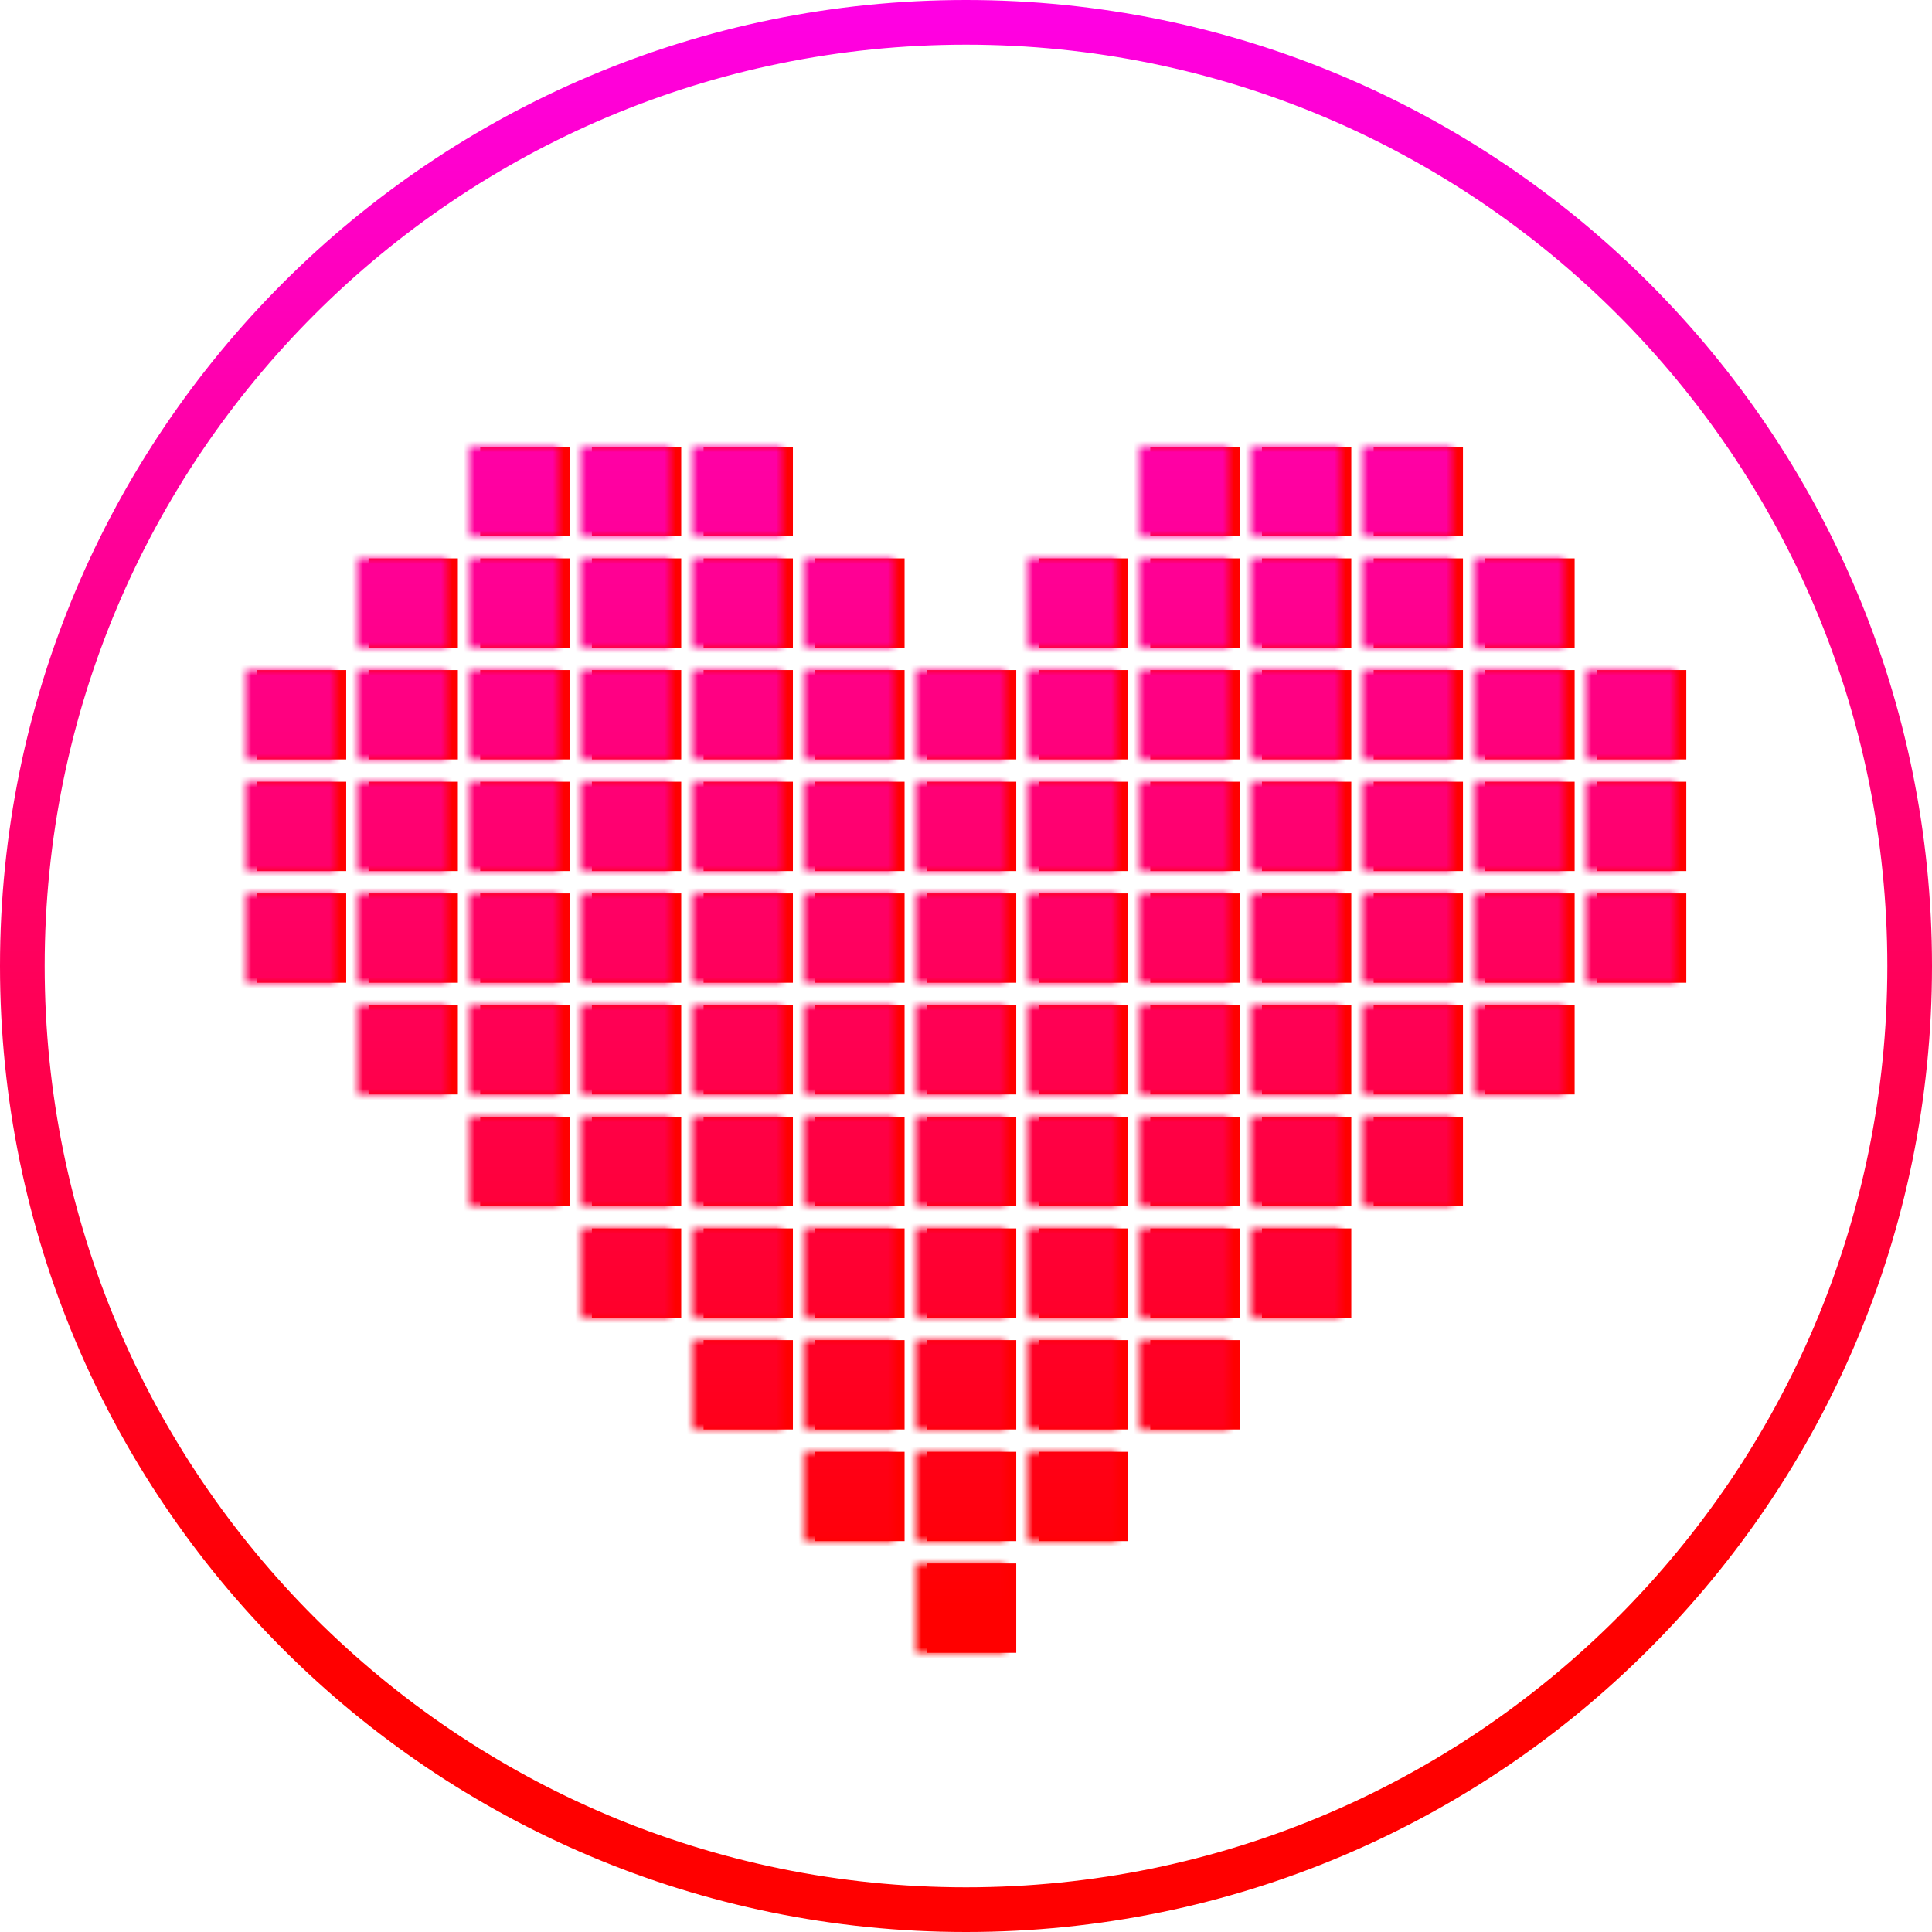 <?xml version="1.0" encoding="UTF-8" standalone="no"?>
<svg width="173px" height="173px" viewBox="0 0 173 173" version="1.1" xmlns="http://www.w3.org/2000/svg" xmlns:xlink="http://www.w3.org/1999/xlink">
    <!-- Generator: Sketch 3.8.3 (29802) - http://www.bohemiancoding.com/sketch -->
    <title>Big Logo</title>
    <desc>Created with Sketch.</desc>
    <defs>
        <linearGradient x1="50%" y1="82.938%" x2="50%" y2="0%" id="linearGradient-1">
            <stop stop-color="#FF0000" offset="0%"></stop>
            <stop stop-color="#FF00E6" offset="100%"></stop>
        </linearGradient>
        <path d="M43,40 L51,40 L51,48 L43,48 L43,40 Z M53,40 L61,40 L61,48 L53,48 L53,40 Z M63,40 L71,40 L71,48 L63,48 L63,40 Z M43,50 L51,50 L51,58 L43,58 L43,50 Z M33,50 L41,50 L41,58 L33,58 L33,50 Z M53,50 L61,50 L61,58 L53,58 L53,50 Z M63,50 L71,50 L71,58 L63,58 L63,50 Z M73,50 L81,50 L81,58 L73,58 L73,50 Z M43,60 L51,60 L51,68 L43,68 L43,60 Z M33,60 L41,60 L41,68 L33,68 L33,60 Z M23,60 L31,60 L31,68 L23,68 L23,60 Z M53,60 L61,60 L61,68 L53,68 L53,60 Z M63,60 L71,60 L71,68 L63,68 L63,60 Z M73,60 L81,60 L81,68 L73,68 L73,60 Z M43,70 L51,70 L51,78 L43,78 L43,70 Z M33,70 L41,70 L41,78 L33,78 L33,70 Z M23,70 L31,70 L31,78 L23,78 L23,70 Z M53,70 L61,70 L61,78 L53,78 L53,70 Z M63,70 L71,70 L71,78 L63,78 L63,70 Z M73,70 L81,70 L81,78 L73,78 L73,70 Z M83,60 L91,60 L91,68 L83,68 L83,60 Z M83,70 L91,70 L91,78 L83,78 L83,70 Z M43,80 L51,80 L51,88 L43,88 L43,80 Z M33,80 L41,80 L41,88 L33,88 L33,80 Z M23,80 L31,80 L31,88 L23,88 L23,80 Z M53,80 L61,80 L61,88 L53,88 L53,80 Z M63,80 L71,80 L71,88 L63,88 L63,80 Z M73,80 L81,80 L81,88 L73,88 L73,80 Z M83,80 L91,80 L91,88 L83,88 L83,80 Z M43,90 L51,90 L51,98 L43,98 L43,90 Z M33,90 L41,90 L41,98 L33,98 L33,90 Z M53,90 L61,90 L61,98 L53,98 L53,90 Z M63,90 L71,90 L71,98 L63,98 L63,90 Z M73,90 L81,90 L81,98 L73,98 L73,90 Z M83,90 L91,90 L91,98 L83,98 L83,90 Z M43,100 L51,100 L51,108 L43,108 L43,100 Z M53,100 L61,100 L61,108 L53,108 L53,100 Z M63,100 L71,100 L71,108 L63,108 L63,100 Z M73,100 L81,100 L81,108 L73,108 L73,100 Z M83,100 L91,100 L91,108 L83,108 L83,100 Z M53,110 L61,110 L61,118 L53,118 L53,110 Z M63,110 L71,110 L71,118 L63,118 L63,110 Z M73,110 L81,110 L81,118 L73,118 L73,110 Z M83,110 L91,110 L91,118 L83,118 L83,110 Z M63,120 L71,120 L71,128 L63,128 L63,120 Z M73,120 L81,120 L81,128 L73,128 L73,120 Z M123,40 L131,40 L131,48 L123,48 L123,40 Z M113,40 L121,40 L121,48 L113,48 L113,40 Z M103,40 L111,40 L111,48 L103,48 L103,40 Z M123,50 L131,50 L131,58 L123,58 L123,50 Z M133,50 L141,50 L141,58 L133,58 L133,50 Z M113,50 L121,50 L121,58 L113,58 L113,50 Z M103,50 L111,50 L111,58 L103,58 L103,50 Z M93,50 L101,50 L101,58 L93,58 L93,50 Z M123,60 L131,60 L131,68 L123,68 L123,60 Z M133,60 L141,60 L141,68 L133,68 L133,60 Z M143,60 L151,60 L151,68 L143,68 L143,60 Z M113,60 L121,60 L121,68 L113,68 L113,60 Z M103,60 L111,60 L111,68 L103,68 L103,60 Z M93,60 L101,60 L101,68 L93,68 L93,60 Z M123,70 L131,70 L131,78 L123,78 L123,70 Z M133,70 L141,70 L141,78 L133,78 L133,70 Z M143,70 L151,70 L151,78 L143,78 L143,70 Z M113,70 L121,70 L121,78 L113,78 L113,70 Z M103,70 L111,70 L111,78 L103,78 L103,70 Z M93,70 L101,70 L101,78 L93,78 L93,70 Z M123,80 L131,80 L131,88 L123,88 L123,80 Z M133,80 L141,80 L141,88 L133,88 L133,80 Z M143,80 L151,80 L151,88 L143,88 L143,80 Z M113,80 L121,80 L121,88 L113,88 L113,80 Z M103,80 L111,80 L111,88 L103,88 L103,80 Z M93,80 L101,80 L101,88 L93,88 L93,80 Z M123,90 L131,90 L131,98 L123,98 L123,90 Z M133,90 L141,90 L141,98 L133,98 L133,90 Z M113,90 L121,90 L121,98 L113,98 L113,90 Z M103,90 L111,90 L111,98 L103,98 L103,90 Z M93,90 L101,90 L101,98 L93,98 L93,90 Z M123,100 L131,100 L131,108 L123,108 L123,100 Z M113,100 L121,100 L121,108 L113,108 L113,100 Z M103,100 L111,100 L111,108 L103,108 L103,100 Z M93,100 L101,100 L101,108 L93,108 L93,100 Z M113,110 L121,110 L121,118 L113,118 L113,110 Z M103,110 L111,110 L111,118 L103,118 L103,110 Z M93,110 L101,110 L101,118 L93,118 L93,110 Z M103,120 L111,120 L111,128 L103,128 L103,120 Z M93,120 L101,120 L101,128 L93,128 L93,120 Z M83,120 L91,120 L91,128 L83,128 L83,120 Z M83,130 L91,130 L91,138 L83,138 L83,130 Z M73,130 L81,130 L81,138 L73,138 L73,130 Z M93,130 L101,130 L101,138 L93,138 L93,130 Z M83,140 L91,140 L91,148 L83,148 L83,140 Z" id="path-2"></path>
    </defs>
    <g id="Page-1" stroke="none" stroke-width="1" fill="none" fill-rule="evenodd">
        <g id="Artboard-3" transform="translate(-41, -99)">
            <g id="Big-Logo" transform="translate(41, 99)">
                <path d="M86.5,169 L86.5,169 C132.063,169 169,132.063 169,86.5 C169,40.937 132.063,4 86.5,4 C40.937,4 4,40.937 4,86.5 C4,132.063 40.937,169 86.5,169 L86.5,169 Z M86.5,173 L86.5,173 C38.727,173 0,134.273 0,86.5 C0,38.727 38.727,0 86.5,0 C134.273,0 173,38.727 173,86.5 C173,134.273 134.273,173 86.5,173 L86.5,173 Z" id="Oval-1" fill="url(#linearGradient-1)"></path>
                <mask id="mask-3" fill="white">
                    <use xlink:href="#path-2"></use>
                </mask>
                <use id="Combined-Shape" fill="#FF0000" xlink:href="#path-2"></use>
                <rect id="Rectangle-276" fill="url(#linearGradient-1)" mask="url(#mask-3)" x="-1" y="0" width="174" height="174"></rect>
            </g>
        </g>
    </g>
</svg>